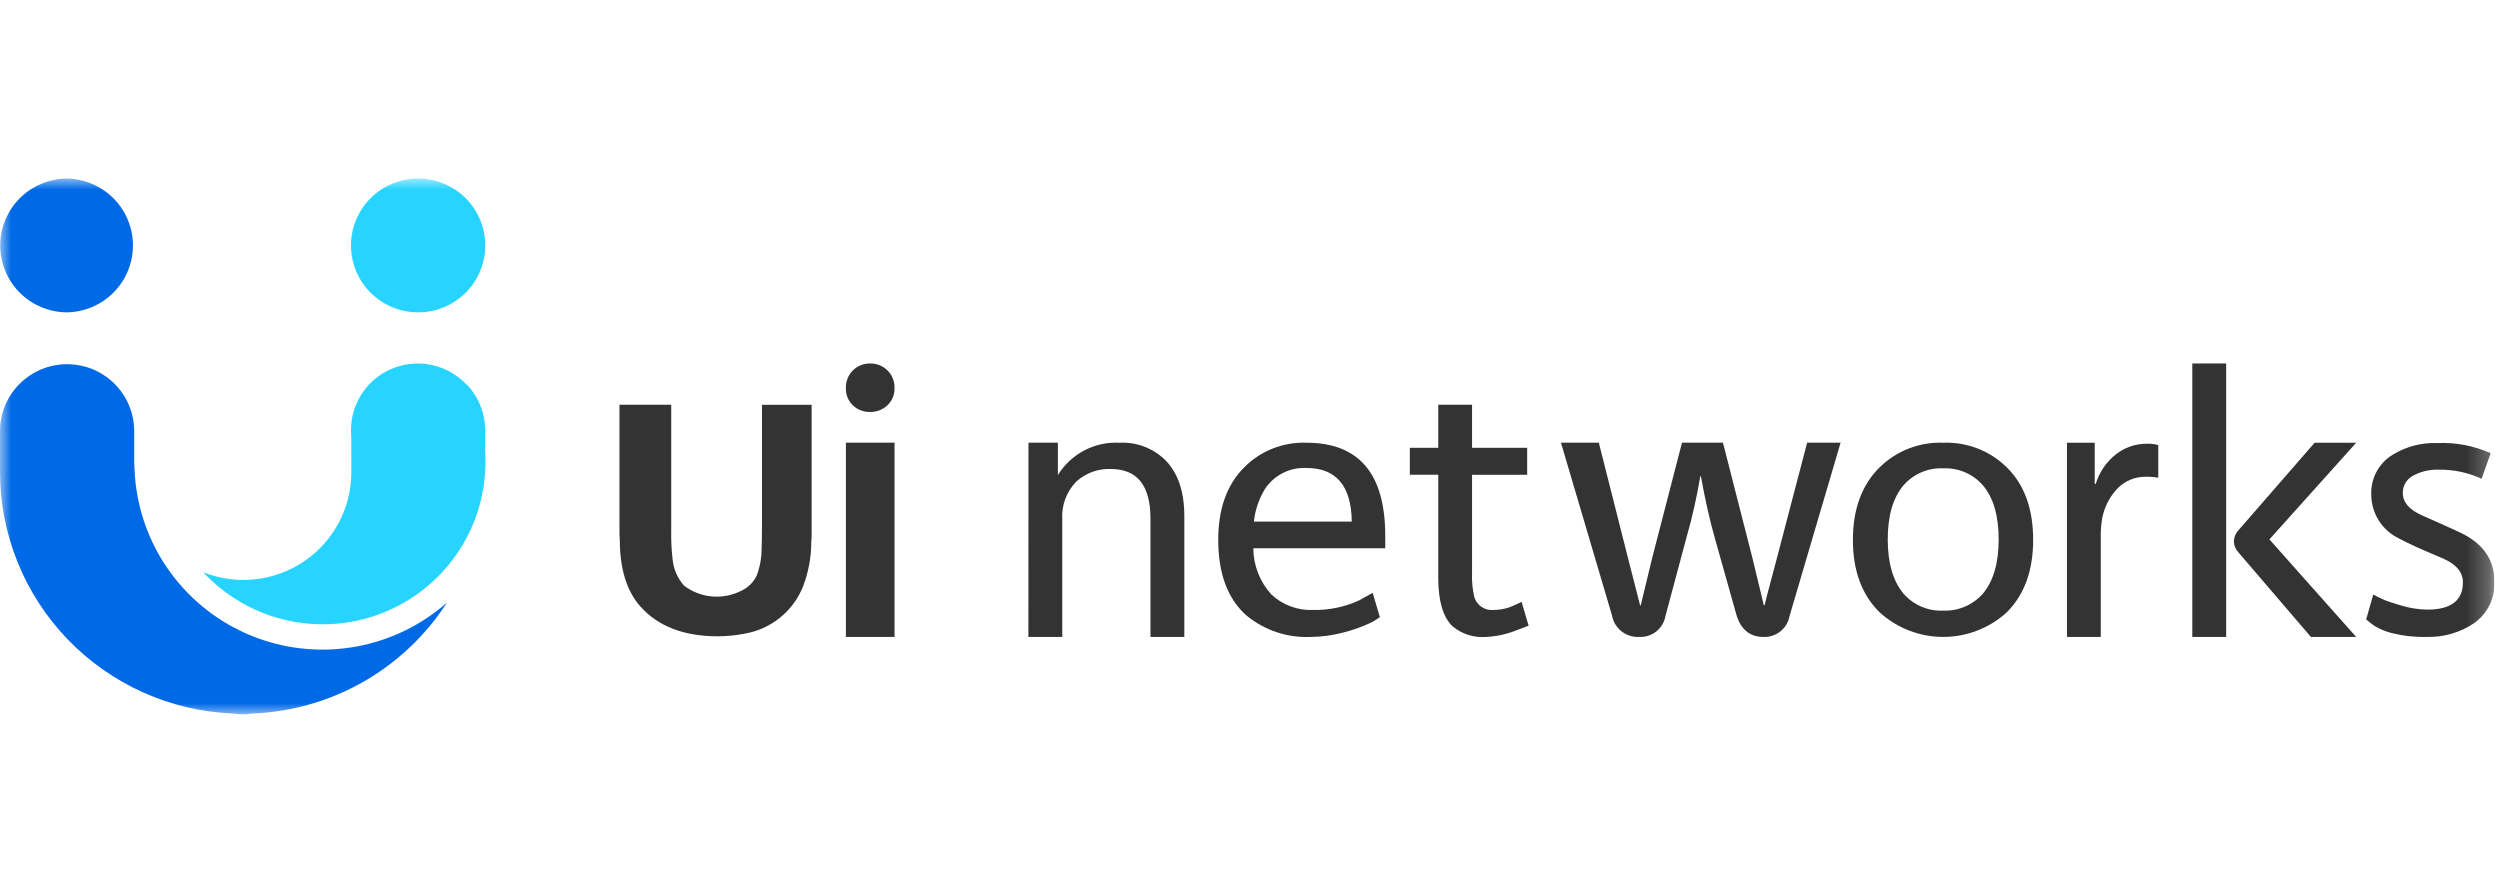 <svg width="112" height="40" viewBox="0 0 112 40" fill="none" xmlns="http://www.w3.org/2000/svg">
<g clip-path="url(#clip0_122_4994)">
<mask id="mask0_122_4994" style="mask-type:luminance" maskUnits="userSpaceOnUse" x="0" y="8" width="112" height="24">
<path d="M111.75 8H0V32H111.75V8Z" fill="white"/>
</mask>
<g mask="url(#mask0_122_4994)">
<path d="M92.6 28.536V19.834H93.843V21.677H93.889C94.046 21.158 94.358 20.7 94.782 20.362C95.177 20.047 95.669 19.876 96.176 19.879C96.35 19.872 96.524 19.892 96.691 19.939V21.405C96.511 21.37 96.328 21.355 96.145 21.359C95.909 21.354 95.674 21.396 95.456 21.485C95.237 21.573 95.038 21.705 94.873 21.873C94.512 22.248 94.27 22.721 94.176 23.231C94.129 23.511 94.109 23.795 94.115 24.078V28.536H92.6Z" fill="#333333"/>
<path d="M30.071 18.133V23.732C30.061 24.176 30.082 24.62 30.133 25.061C30.174 25.496 30.353 25.907 30.643 26.235C31.005 26.512 31.438 26.68 31.892 26.721C32.346 26.762 32.803 26.674 33.209 26.467C33.514 26.326 33.761 26.083 33.904 25.779C34.048 25.391 34.121 24.98 34.12 24.567C34.13 24.299 34.136 23.995 34.136 23.655V18.134H36.362V23.98C36.362 24.062 36.356 24.165 36.346 24.288C36.344 24.953 36.224 25.612 35.991 26.235C35.774 26.8 35.411 27.298 34.938 27.678C34.466 28.058 33.901 28.306 33.301 28.398C32.924 28.47 32.541 28.506 32.157 28.506C30.643 28.506 29.489 28.064 28.695 27.177C28.087 26.498 27.778 25.519 27.768 24.242L27.752 23.918V18.133H30.071Z" fill="#333333"/>
<path d="M38.978 16.284C39.121 16.281 39.264 16.306 39.397 16.359C39.53 16.411 39.651 16.489 39.754 16.589C39.86 16.692 39.944 16.816 39.998 16.953C40.053 17.09 40.079 17.237 40.073 17.385C40.079 17.529 40.053 17.673 39.998 17.806C39.943 17.94 39.86 18.06 39.754 18.159C39.545 18.356 39.266 18.462 38.978 18.456C38.836 18.46 38.695 18.435 38.563 18.384C38.431 18.333 38.31 18.257 38.208 18.159C38.104 18.059 38.023 17.938 37.969 17.805C37.915 17.672 37.89 17.529 37.896 17.385C37.891 17.241 37.915 17.097 37.968 16.963C38.02 16.829 38.099 16.706 38.2 16.603C38.302 16.5 38.423 16.419 38.556 16.364C38.69 16.309 38.834 16.282 38.978 16.284ZM40.075 28.536H37.896V19.831H40.075V28.536Z" fill="#333333"/>
<path d="M46.075 19.831H47.393V21.283C47.68 20.817 48.087 20.436 48.573 20.181C49.058 19.926 49.603 19.806 50.151 19.834C50.531 19.814 50.91 19.874 51.265 20.01C51.62 20.145 51.942 20.353 52.212 20.619C52.776 21.193 53.058 22.029 53.058 23.126V28.536H51.541V23.231C51.541 21.752 50.95 21.012 49.768 21.012C49.199 20.987 48.644 21.188 48.223 21.571C48.005 21.793 47.835 22.058 47.726 22.349C47.617 22.641 47.57 22.952 47.589 23.262V28.536H46.072L46.075 19.831Z" fill="#333333"/>
<path d="M62.059 24.562V24.002C62.059 21.223 60.883 19.834 58.529 19.834C58.014 19.815 57.499 19.903 57.02 20.093C56.54 20.282 56.105 20.57 55.743 20.936C54.965 21.712 54.576 22.795 54.577 24.184C54.577 25.693 54.996 26.821 55.834 27.567C56.648 28.242 57.686 28.587 58.743 28.534C59.208 28.529 59.671 28.468 60.121 28.352C60.587 28.24 61.039 28.078 61.47 27.869C61.59 27.801 61.706 27.727 61.818 27.646L61.496 26.559C61.496 26.559 61.051 26.812 60.88 26.902C60.238 27.194 59.539 27.339 58.834 27.326C58.49 27.341 58.146 27.288 57.824 27.168C57.501 27.049 57.205 26.866 56.955 26.63C56.44 26.064 56.153 25.328 56.149 24.563L57.545 24.561L62.059 24.562ZM58.529 20.966C59.862 20.966 60.539 21.767 60.56 23.368H56.175C56.229 22.843 56.403 22.337 56.681 21.888C56.884 21.589 57.16 21.346 57.484 21.185C57.808 21.023 58.168 20.948 58.529 20.966Z" fill="#333333"/>
<path d="M64.434 18.133H65.948V20.061H68.417V21.27H65.948V25.665C65.931 26.036 65.967 26.407 66.054 26.767C66.112 26.945 66.23 27.098 66.387 27.199C66.544 27.301 66.732 27.346 66.918 27.327C67.144 27.325 67.368 27.289 67.584 27.221C67.765 27.161 68.166 26.963 68.166 26.963L68.483 28.031C68.483 28.031 68.082 28.182 67.948 28.233C67.504 28.413 67.033 28.515 66.555 28.536C66.022 28.574 65.496 28.406 65.085 28.067C64.651 27.664 64.434 26.939 64.434 25.892V21.268H63.16V20.061H64.434V18.133Z" fill="#333333"/>
<path d="M69.93 19.831H71.627L72.93 24.984C73.062 25.484 73.244 26.195 73.476 27.118H73.505C73.646 26.547 73.818 25.836 74.021 24.984L75.354 19.831H77.188L78.505 24.984C78.525 25.068 78.697 25.779 79.02 27.118H79.051C79.081 26.982 79.267 26.271 79.611 24.984L80.96 19.831H82.459L80.171 27.601C80.123 27.87 79.978 28.113 79.763 28.285C79.549 28.457 79.28 28.545 79.005 28.535C78.379 28.535 77.969 28.187 77.777 27.492L76.822 24.097C76.6 23.319 76.393 22.4 76.201 21.341H76.172C76.017 22.271 75.81 23.191 75.55 24.097L74.611 27.601C74.563 27.873 74.416 28.119 74.198 28.292C73.981 28.464 73.707 28.55 73.43 28.535C73.144 28.549 72.864 28.458 72.64 28.28C72.417 28.103 72.267 27.85 72.217 27.569L69.93 19.831Z" fill="#333333"/>
<path d="M87.056 19.834C87.581 19.814 88.104 19.902 88.594 20.092C89.084 20.281 89.529 20.569 89.904 20.937C90.692 21.712 91.085 22.794 91.085 24.184C91.085 25.563 90.691 26.646 89.904 27.432C89.126 28.141 88.11 28.534 87.056 28.534C86.001 28.534 84.985 28.141 84.207 27.432C83.408 26.646 83.009 25.564 83.01 24.184C83.012 22.804 83.411 21.722 84.207 20.937C84.582 20.569 85.027 20.281 85.517 20.092C86.007 19.902 86.531 19.814 87.056 19.834ZM87.056 20.982C86.722 20.966 86.389 21.026 86.082 21.157C85.775 21.288 85.502 21.486 85.282 21.737C84.808 22.291 84.571 23.102 84.571 24.168C84.571 25.225 84.808 26.036 85.282 26.601C85.502 26.852 85.776 27.049 86.082 27.18C86.389 27.311 86.722 27.371 87.056 27.355C87.389 27.369 87.721 27.308 88.027 27.177C88.334 27.047 88.608 26.85 88.829 26.601C89.303 26.037 89.54 25.226 89.54 24.168C89.54 23.101 89.303 22.291 88.829 21.737C88.609 21.486 88.336 21.288 88.029 21.157C87.722 21.026 87.389 20.967 87.056 20.982Z" fill="#333333"/>
<path d="M98.215 16.284H99.732V28.536H98.215V16.284ZM103.694 19.835H105.557L101.67 24.165L105.557 28.536H103.53L100.29 24.757C100.159 24.623 100.083 24.445 100.079 24.258C100.084 24.059 100.166 23.869 100.307 23.728L103.694 19.835Z" fill="#333333"/>
<path d="M111.584 20.302L111.175 21.449C110.572 21.169 109.914 21.03 109.25 21.042C108.883 21.029 108.519 21.107 108.19 21.268C108.027 21.334 107.888 21.447 107.791 21.593C107.694 21.738 107.643 21.91 107.645 22.084C107.645 22.497 107.927 22.829 108.491 23.081C109.4 23.483 109.991 23.75 110.264 23.881C111.253 24.364 111.748 25.084 111.749 26.041C111.768 26.408 111.694 26.774 111.532 27.105C111.37 27.435 111.126 27.719 110.824 27.929C110.193 28.349 109.447 28.56 108.689 28.534C108.158 28.545 107.627 28.484 107.113 28.352C106.866 28.286 106.629 28.188 106.407 28.06C106.282 27.984 106.004 27.751 106.004 27.751L106.321 26.639C106.321 26.639 106.746 26.855 106.901 26.912C107.006 26.951 107.24 27.028 107.581 27.129C107.959 27.245 108.352 27.306 108.747 27.31C109.808 27.31 110.338 26.902 110.338 26.087C110.338 25.623 110.025 25.261 109.398 24.999C108.439 24.597 107.808 24.31 107.504 24.138C107.125 23.964 106.804 23.684 106.579 23.334C106.353 22.983 106.233 22.576 106.232 22.159C106.218 21.805 106.299 21.453 106.466 21.139C106.634 20.826 106.881 20.563 107.184 20.377C107.784 20.007 108.48 19.823 109.184 19.849C110.007 19.812 110.827 19.967 111.579 20.303" fill="#333333"/>
<path d="M18.729 8C17.932 8 17.167 8.316 16.603 8.878C16.04 9.44 15.723 10.202 15.723 10.997C15.723 11.145 15.734 11.293 15.756 11.44C15.862 12.15 16.221 12.799 16.767 13.267C17.312 13.736 18.009 13.994 18.729 13.994C18.835 13.994 18.941 13.989 19.046 13.978C19.813 13.898 20.52 13.528 21.02 12.944C21.521 12.36 21.777 11.606 21.736 10.839C21.696 10.071 21.361 9.349 20.801 8.821C20.241 8.292 19.5 7.999 18.729 8Z" fill="#27D4FF"/>
<path d="M21.734 20.159V19.323C21.734 19.309 21.734 19.296 21.734 19.282C21.734 19.268 21.734 19.255 21.734 19.241C21.726 18.592 21.507 17.964 21.108 17.451C21.068 17.399 21.026 17.349 20.983 17.3C20.939 17.251 20.885 17.214 20.839 17.168C20.438 16.764 19.929 16.483 19.373 16.358C18.816 16.233 18.236 16.269 17.7 16.462C17.163 16.655 16.693 16.997 16.346 17.447C15.998 17.898 15.786 18.438 15.736 19.004C15.728 19.096 15.723 19.188 15.723 19.282C15.723 19.376 15.728 19.477 15.737 19.573L15.74 21.134C15.744 21.924 15.554 22.703 15.185 23.403C14.816 24.103 14.281 24.701 13.626 25.146C12.97 25.59 12.215 25.868 11.427 25.953C10.639 26.039 9.842 25.93 9.106 25.636C10.054 26.658 11.277 27.387 12.628 27.736C13.979 28.085 15.403 28.04 16.729 27.607C18.056 27.173 19.229 26.369 20.111 25.289C20.992 24.21 21.544 22.901 21.702 21.519C21.713 21.413 21.72 21.308 21.726 21.199C21.733 21.103 21.746 21.008 21.749 20.911C21.751 20.837 21.752 20.764 21.752 20.691C21.752 20.512 21.746 20.336 21.734 20.161" fill="#27D4FF"/>
<path d="M3.006 8C2.237 8.002 1.497 8.299 0.941 8.828C0.384 9.358 0.052 10.08 0.013 10.846C-0.025 11.612 0.232 12.364 0.732 12.947C1.233 13.529 1.939 13.898 2.704 13.978C2.803 13.988 2.904 13.993 3.006 13.993C3.794 13.978 4.544 13.656 5.095 13.096C5.647 12.535 5.956 11.782 5.956 10.996C5.956 10.211 5.647 9.458 5.095 8.897C4.544 8.337 3.794 8.015 3.006 8Z" fill="#0069E6"/>
<path d="M6.022 20.885C6.022 20.819 6.012 20.756 6.012 20.689V20.746C6.012 20.793 6.021 20.838 6.022 20.886" fill="#0069E6"/>
<path d="M6.081 21.714C6.085 21.746 6.091 21.778 6.096 21.81C6.091 21.777 6.085 21.746 6.081 21.714Z" fill="#0069E6"/>
<path d="M6.096 21.81C6.091 21.778 6.085 21.747 6.081 21.714C6.048 21.442 6.028 21.166 6.022 20.885C6.022 20.838 6.012 20.793 6.012 20.745V19.281C6.003 18.491 5.683 17.738 5.12 17.183C4.557 16.627 3.798 16.316 3.006 16.316C2.214 16.316 1.455 16.627 0.892 17.183C0.329 17.738 0.009 18.491 0 19.281L0 21.133C9.00257e-05 23.928 1.083 26.616 3.023 28.634C4.964 30.653 7.611 31.846 10.412 31.965C10.714 32.011 11.021 32.011 11.323 31.965C13.067 31.895 14.768 31.406 16.283 30.541C17.798 29.676 19.081 28.46 20.024 26.996C18.88 28.005 17.482 28.685 15.98 28.962C14.479 29.24 12.929 29.105 11.498 28.572C10.067 28.04 8.809 27.129 7.857 25.938C6.905 24.747 6.296 23.32 6.096 21.81Z" fill="#0069E6"/>
<path d="M6.022 20.885C6.029 21.166 6.048 21.443 6.081 21.714C6.047 21.439 6.027 21.162 6.022 20.885Z" fill="#0069E6"/>
</g>
</g>
<defs>
<clipPath id="clip0_122_4994">
<rect width="111.75" height="40" fill="white"/>
</clipPath>
</defs>
</svg>
